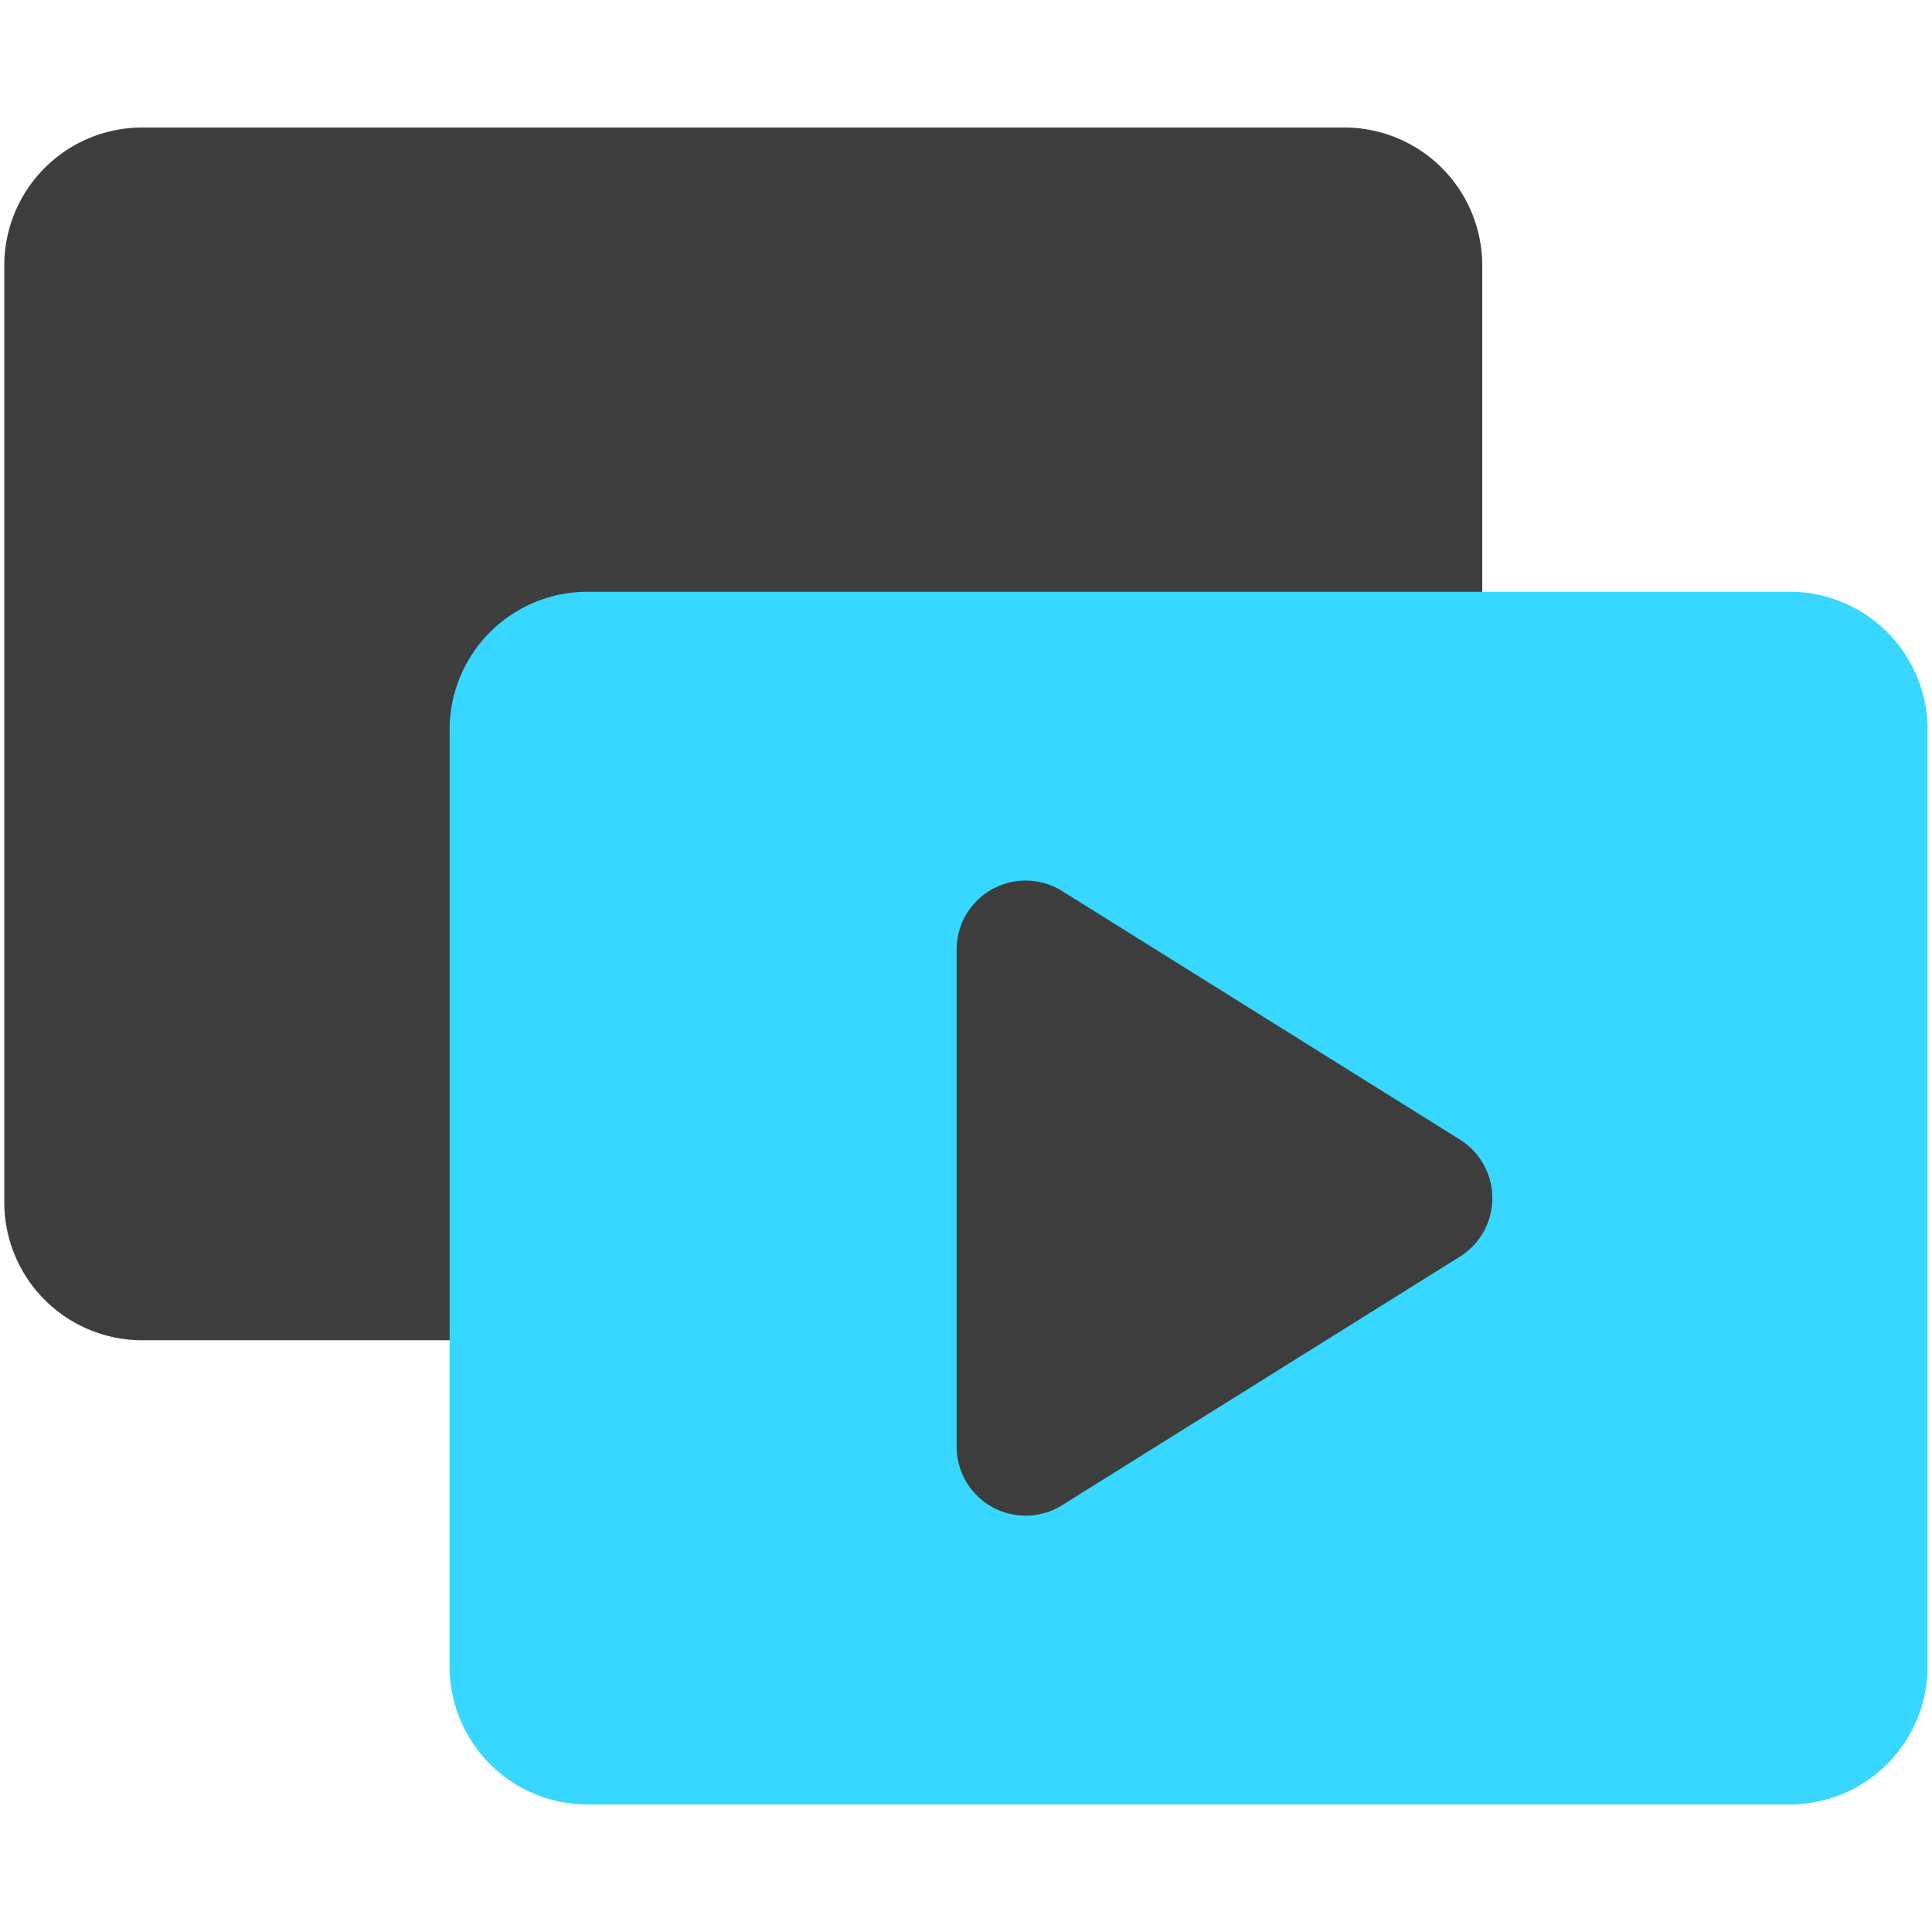 <svg xmlns="http://www.w3.org/2000/svg" fill="none" viewBox="0 0 14 14"><g id="play-list-9--player-television-movies-slider-media-tv-players-video-stack-entertainment"><path id="Rectangle 1683" fill="#3e3e3e" d="M.031 1.924a1 1 0 0 1 1-1h8.71a1 1 0 0 1 1 1v6.788a1 1 0 0 1-1 1h-8.71a1 1 0 0 1-1-1V1.924Z"></path><path id="Rectangle 1681" fill="#37d7ff" d="M3.258 5.288a1 1 0 0 1 1-1h8.71a1 1 0 0 1 1 1v6.788a1 1 0 0 1-1 1h-8.71a1 1 0 0 1-1-1V5.288Z"></path><path id="Vector" fill="#3e3e3e" d="M6.932 6.88a.5.5 0 0 1 .765-.423l2.882 1.801a.5.5 0 0 1 0 .848l-2.882 1.801a.5.5 0 0 1-.765-.424V6.881Z"></path></g></svg>